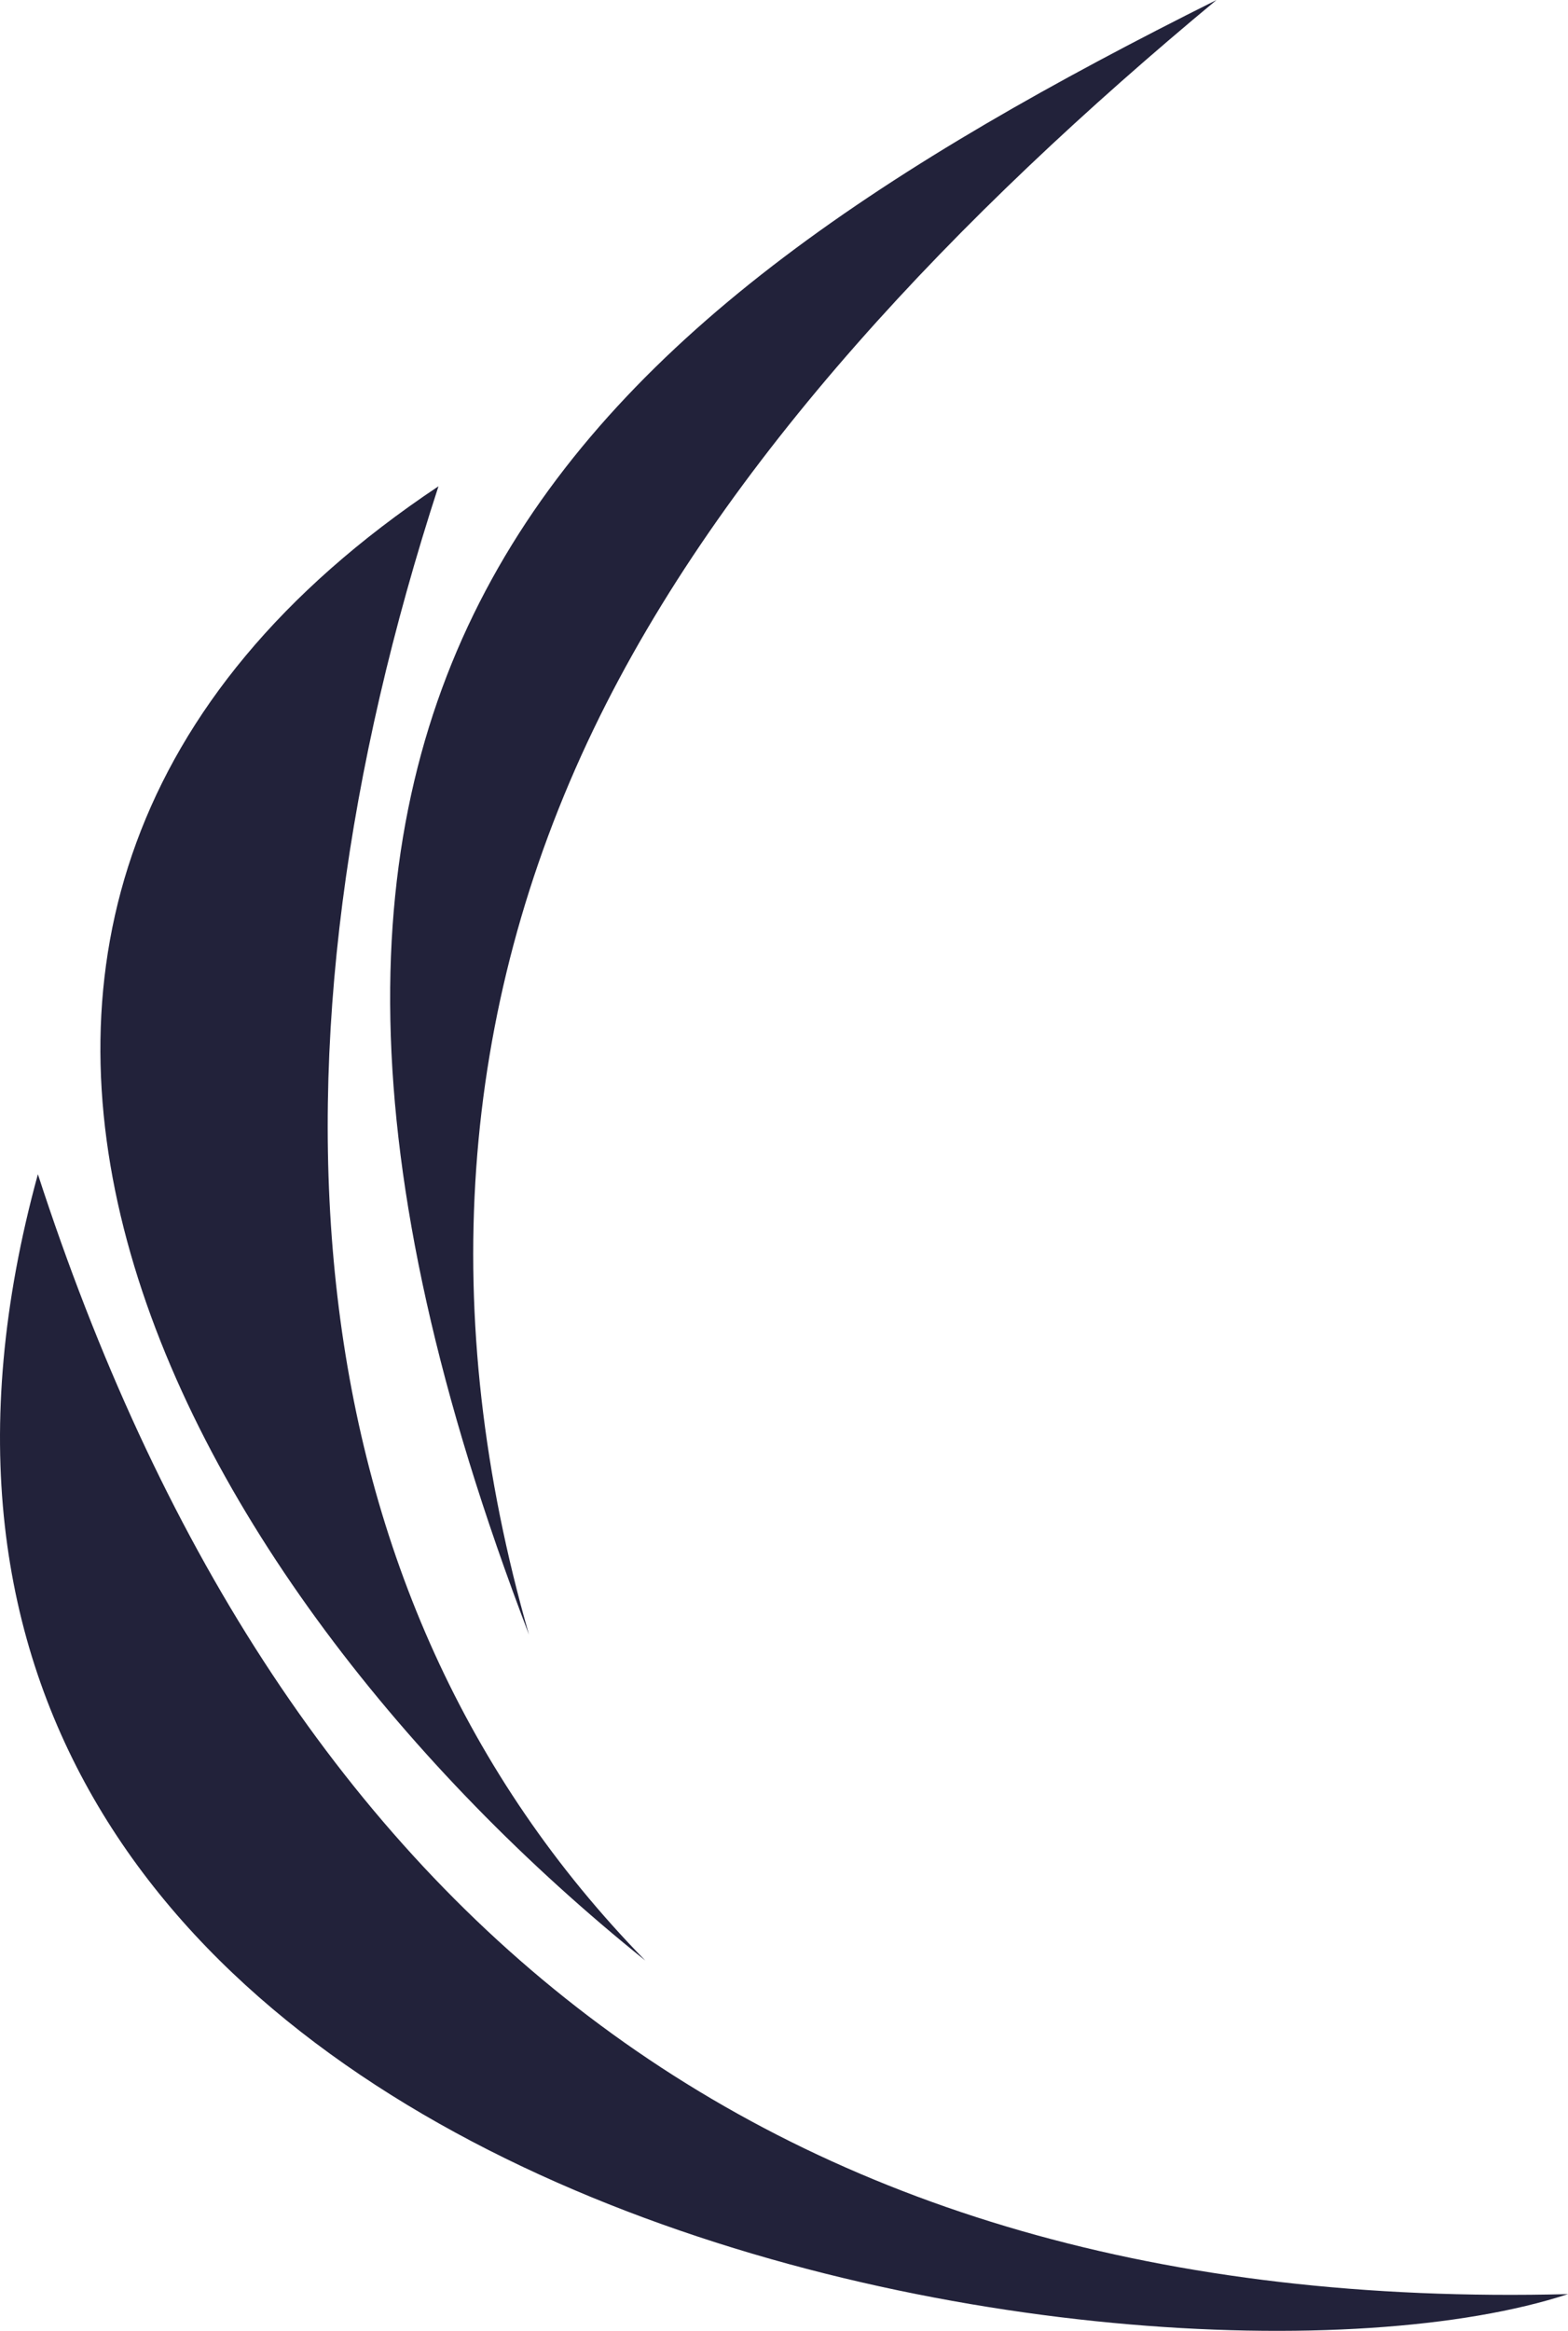 <svg version="1.1" id="图层_1" x="0px" y="0px" width="87.563px" height="130.076px" viewBox="0 0 87.563 130.076" enable-background="new 0 0 87.563 130.076" xml:space="preserve" xmlns="http://www.w3.org/2000/svg" xmlns:xlink="http://www.w3.org/1999/xlink" xmlns:xml="http://www.w3.org/XML/1998/namespace">
  <path fill="#22223A" d="M29.54,91.223c-5.104-17.75-3.956-34.813,3.612-50.539C40.357,25.717,53.504,11.966,67.934,0
	C31.718,18.086,9.044,37.671,29.54,91.223L29.54,91.223z M87.563,128.025c-45.179,1.156-72.168-21.647-85.447-62.496
	C-13.762,123.407,64.18,135.68,87.563,128.025L87.563,128.025z M36.035,109.409C15.828,88.766,14.24,58.602,24.486,27.137
	C-11.02,50.807,9.765,88.335,36.035,109.409L36.035,109.409z" class="color c1"/>
</svg>